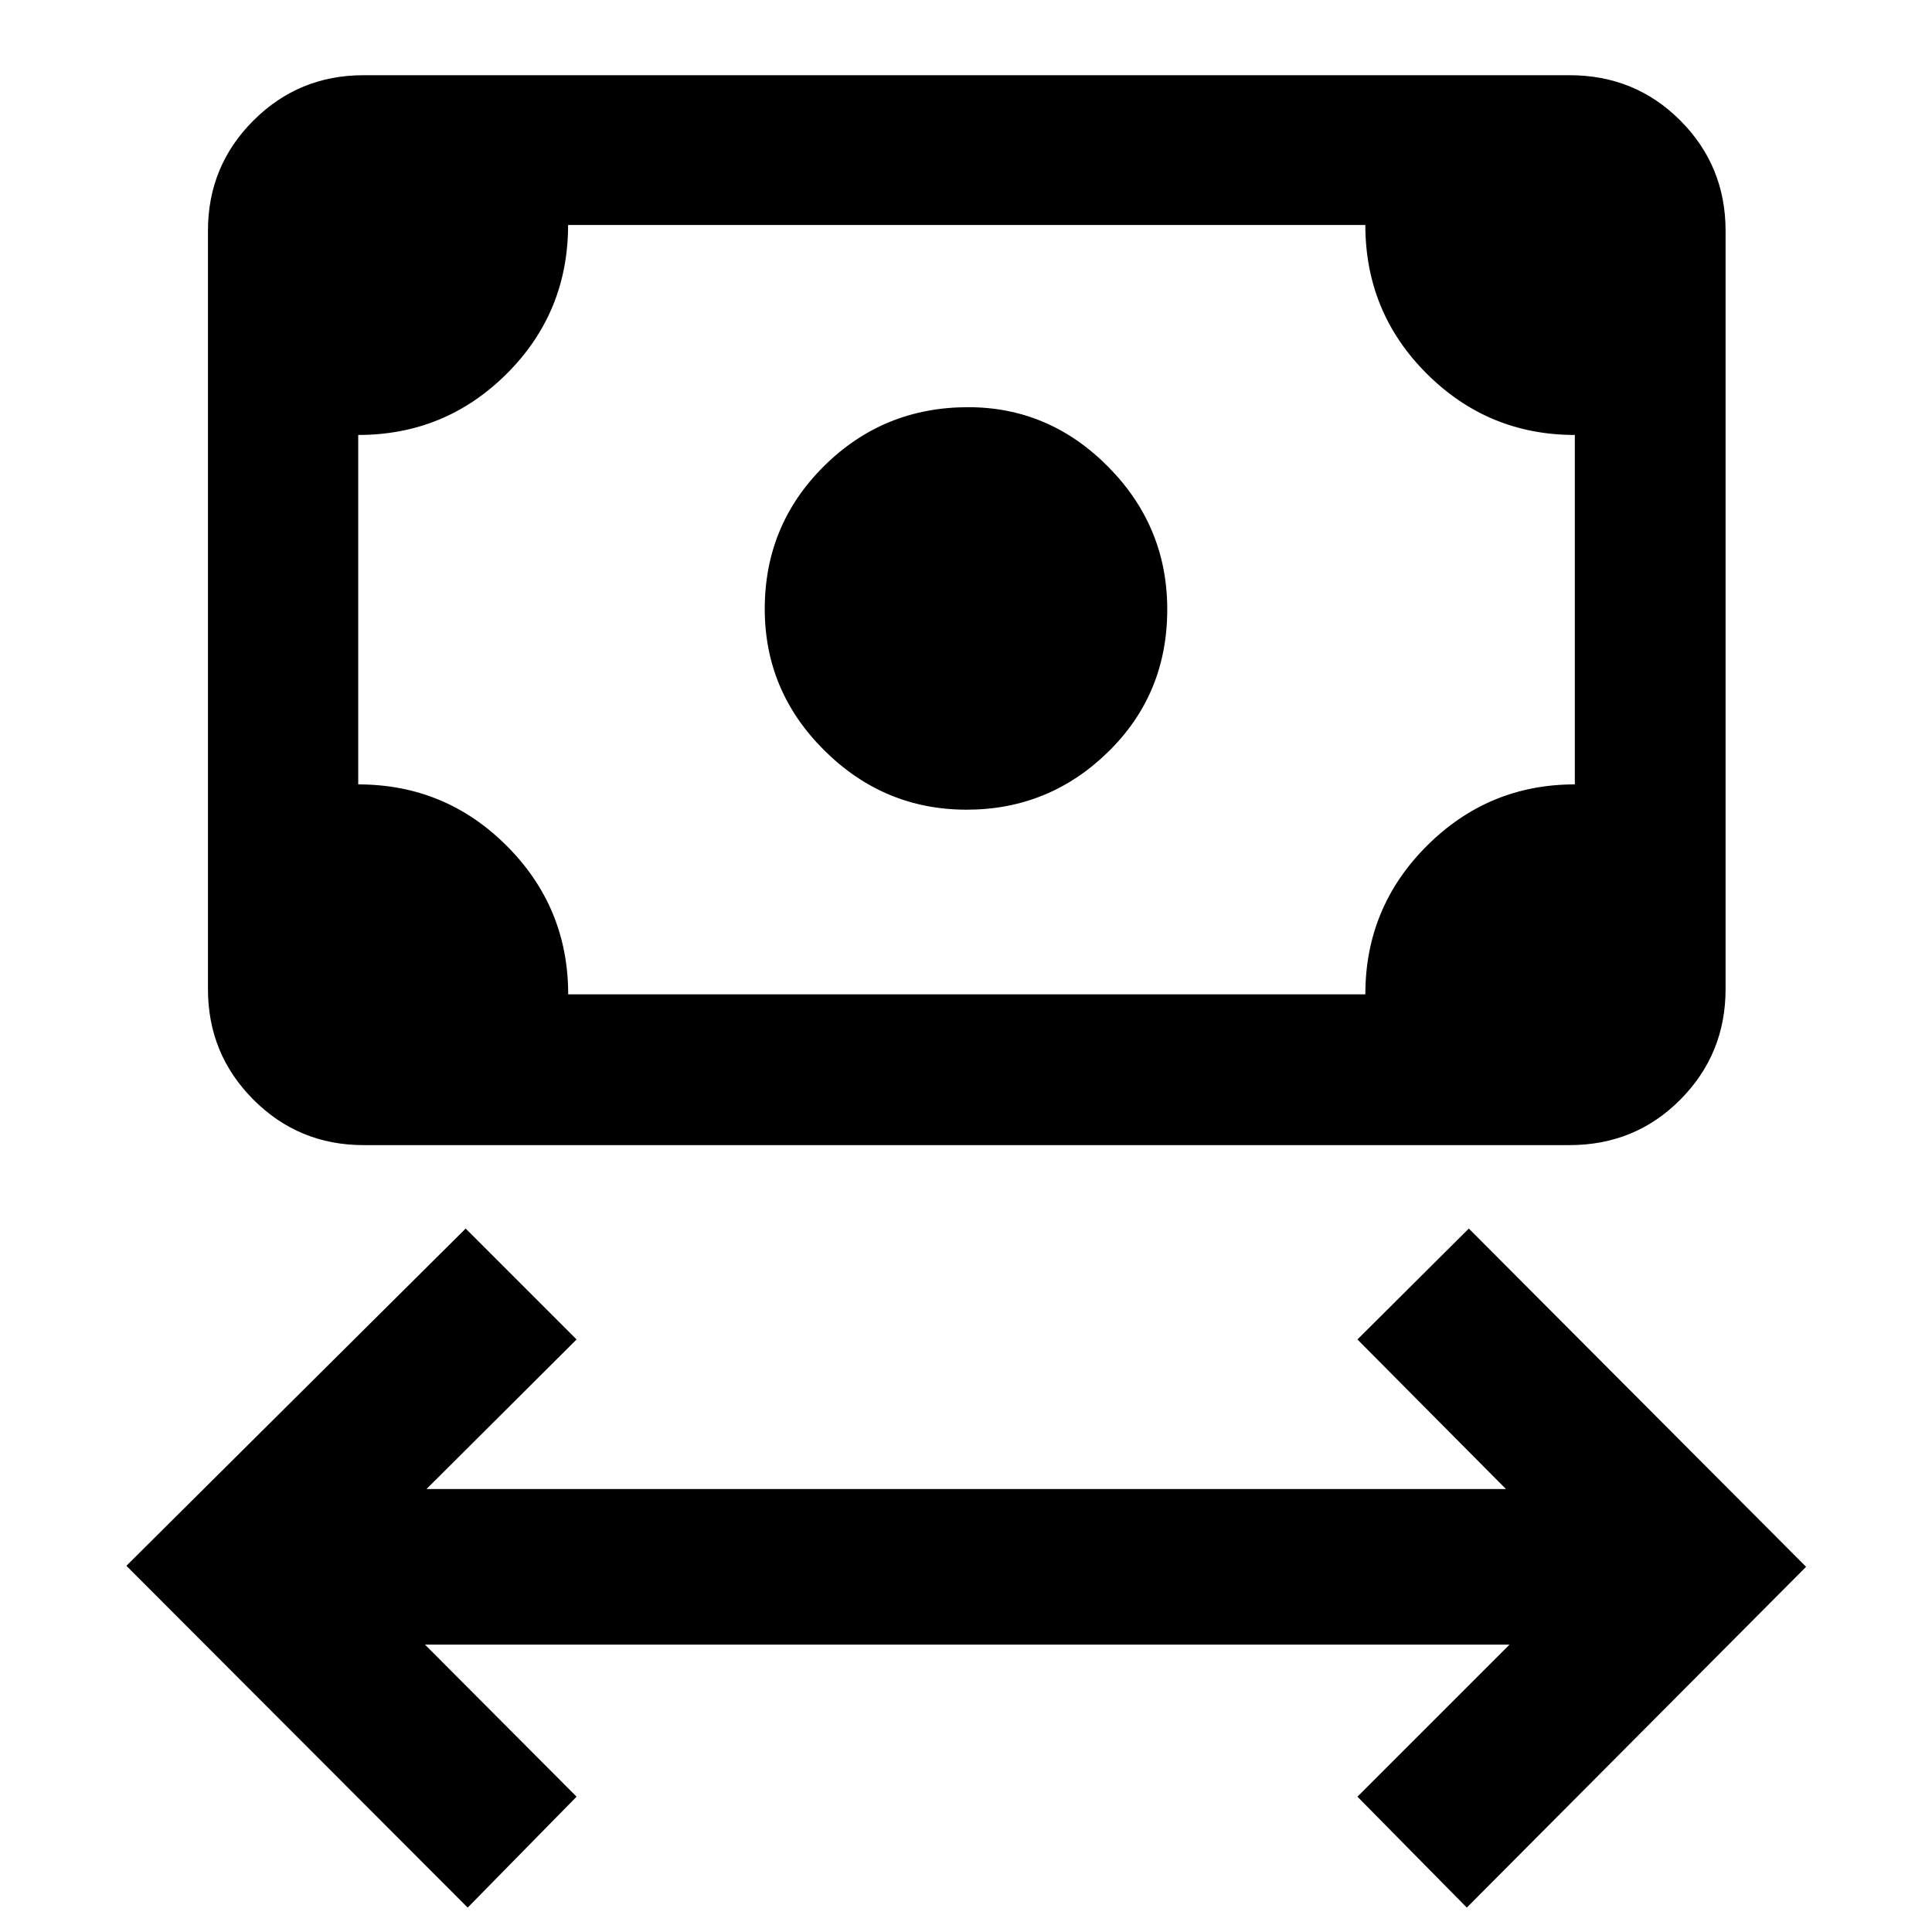 <svg xmlns="http://www.w3.org/2000/svg" height="48" viewBox="0 -960 960 960" width="48"><path d="M232.39-12.13 62.8-181.96l168.59-167.58 55.11 55.11-74.57 74.32H748.3l-73.8-74.32 55.35-55.11 167.58 168.08L728.85-12.13 674.5-67.24l75.57-75.56h-538.9l75.33 75.56-54.11 55.11ZM480.3-557.67q-40.99 0-70.64-29.4Q380-616.46 380-657.45q0-41.75 29.48-70.98 29.48-29.24 71.59-29.24 40.27 0 69.6 29.63Q580-698.41 580-657.2q0 42.08-29.35 70.8-29.36 28.73-70.35 28.73ZM180.63-391q-32.19 0-54.75-22.63-22.55-22.62-22.55-54.91v-376.79q0-32.19 22.55-54.74 22.56-22.56 54.75-22.56h599.26q32.63 0 55.09 22.56 22.45 22.55 22.45 54.74v376.79q0 32.29-22.45 54.91Q812.52-391 779.89-391H180.63Zm101.7-74.91h396.1q0-43.29 30.59-73.81 30.58-30.52 73.5-30.52v-173.63q-43.04 0-73.56-30.43-30.53-30.42-30.53-73.9H282.28q0 43.53-30.51 73.93-30.51 30.4-73.77 30.4v173.63q43.28 0 73.8 30.55 30.53 30.54 30.53 73.78Zm-104.33 0V-848.2v382.29Z"/></svg>